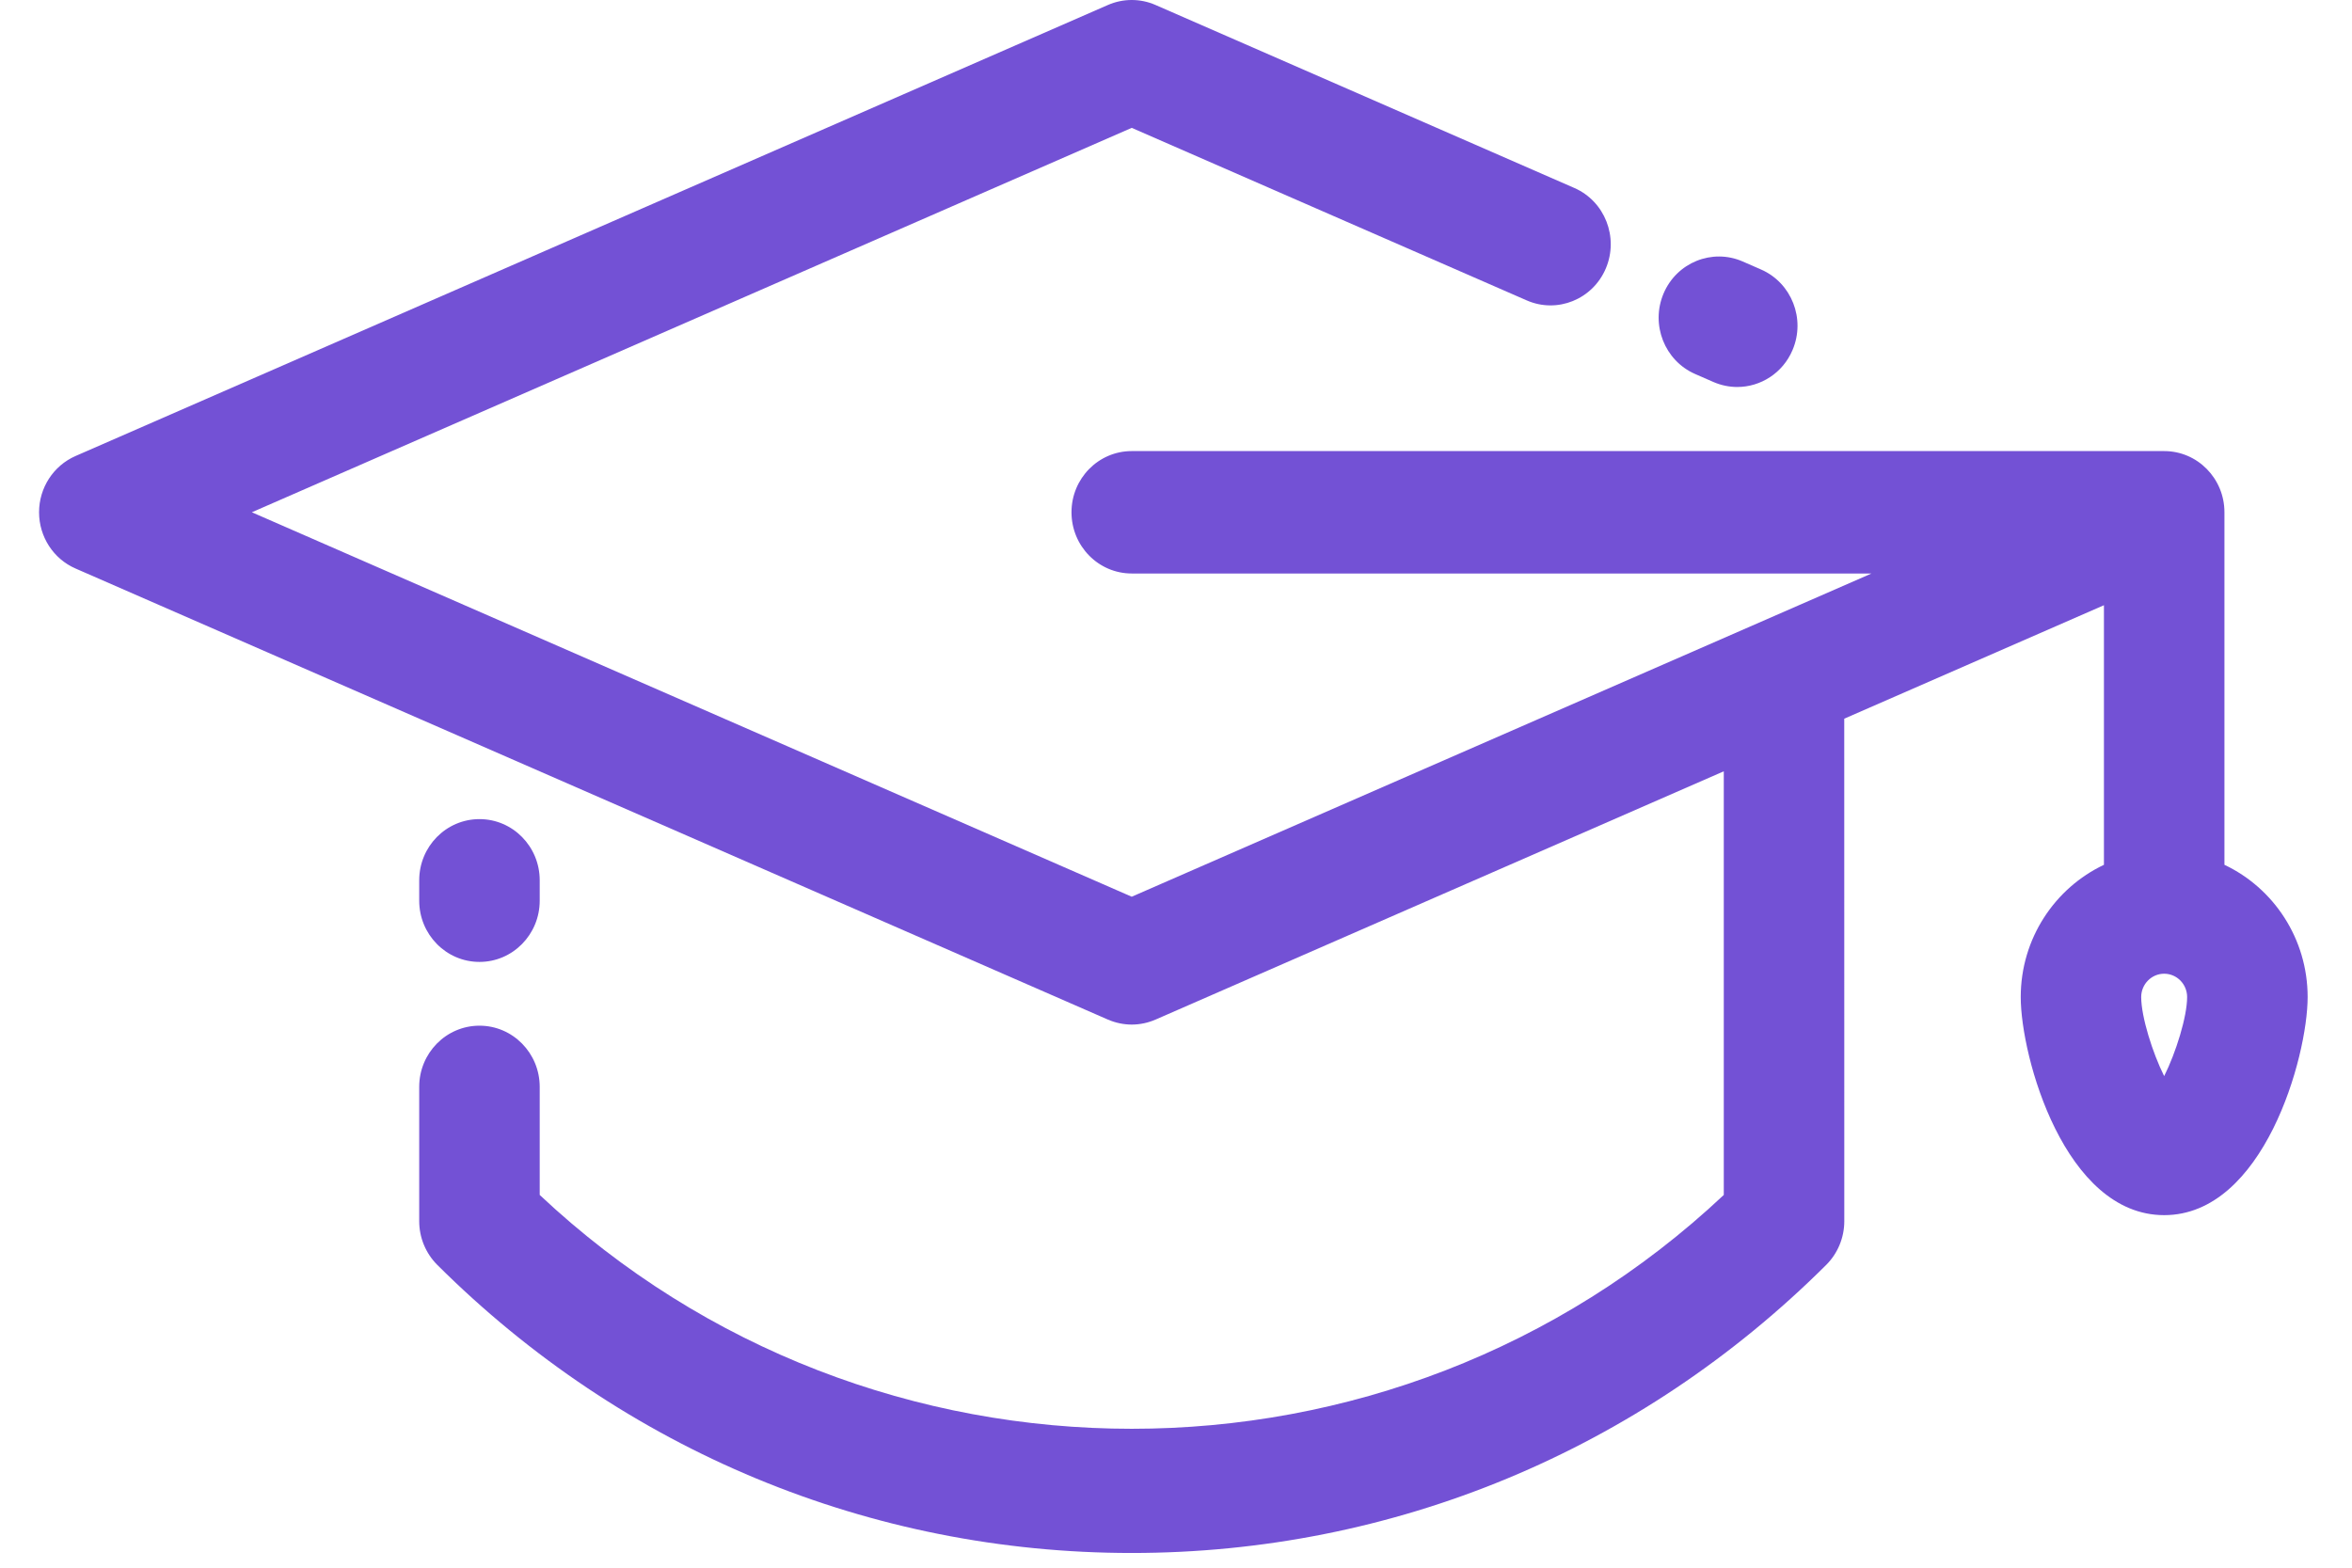 <svg width="51" height="34" viewBox="0 0 51 34" fill="none" xmlns="http://www.w3.org/2000/svg">
<path d="M36.756 8.111L37.154 8.285C37.323 8.358 37.498 8.393 37.67 8.393C38.176 8.393 38.658 8.092 38.87 7.589C39.155 6.916 38.849 6.135 38.186 5.845L37.788 5.671C37.126 5.382 36.357 5.693 36.072 6.366C35.787 7.04 36.094 7.821 36.756 8.111Z" fill="#7351D5"/>
<path d="M48.234 18.756V11.11C48.234 10.377 47.649 9.783 46.927 9.783H24.54C23.819 9.783 23.234 10.377 23.234 11.11C23.234 11.844 23.819 12.438 24.54 12.438H40.581L24.54 19.448L5.461 11.11L24.54 2.773L33.105 6.515C33.767 6.805 34.536 6.494 34.821 5.82C35.105 5.146 34.799 4.365 34.136 4.076L25.056 0.108C24.727 -0.036 24.354 -0.036 24.024 0.108L1.638 9.89C1.158 10.1 0.847 10.58 0.847 11.11C0.847 11.641 1.158 12.121 1.638 12.33L24.024 22.113C24.189 22.184 24.365 22.221 24.54 22.221C24.716 22.221 24.892 22.184 25.056 22.113L37.378 16.728L37.378 25.916C30.188 32.678 18.893 32.678 11.703 25.916L11.703 23.573C11.703 22.839 11.118 22.245 10.397 22.245C9.675 22.245 9.09 22.839 9.09 23.572L9.09 26.485C9.09 26.842 9.232 27.183 9.482 27.433C13.527 31.462 18.875 33.681 24.54 33.681C30.206 33.681 35.554 31.462 39.599 27.433C39.849 27.184 39.991 26.842 39.991 26.485L39.99 15.587L45.621 13.126V18.756C44.557 19.259 43.817 20.355 43.817 21.624C43.817 22.927 44.773 26.354 46.927 26.354C49.081 26.354 50.038 22.927 50.038 21.624C50.038 20.355 49.298 19.259 48.234 18.756ZM46.927 23.339C46.674 22.832 46.429 22.049 46.429 21.624C46.429 21.345 46.653 21.118 46.927 21.118C47.202 21.118 47.425 21.345 47.425 21.624C47.425 22.049 47.181 22.832 46.927 23.339Z" fill="#7351D5"/>
<path d="M10.397 20.862C11.118 20.862 11.703 20.267 11.703 19.534V19.092C11.703 18.359 11.118 17.765 10.397 17.765C9.675 17.765 9.09 18.359 9.09 19.092V19.534C9.09 20.267 9.675 20.862 10.397 20.862Z" fill="#7351D5"/>
</svg>
